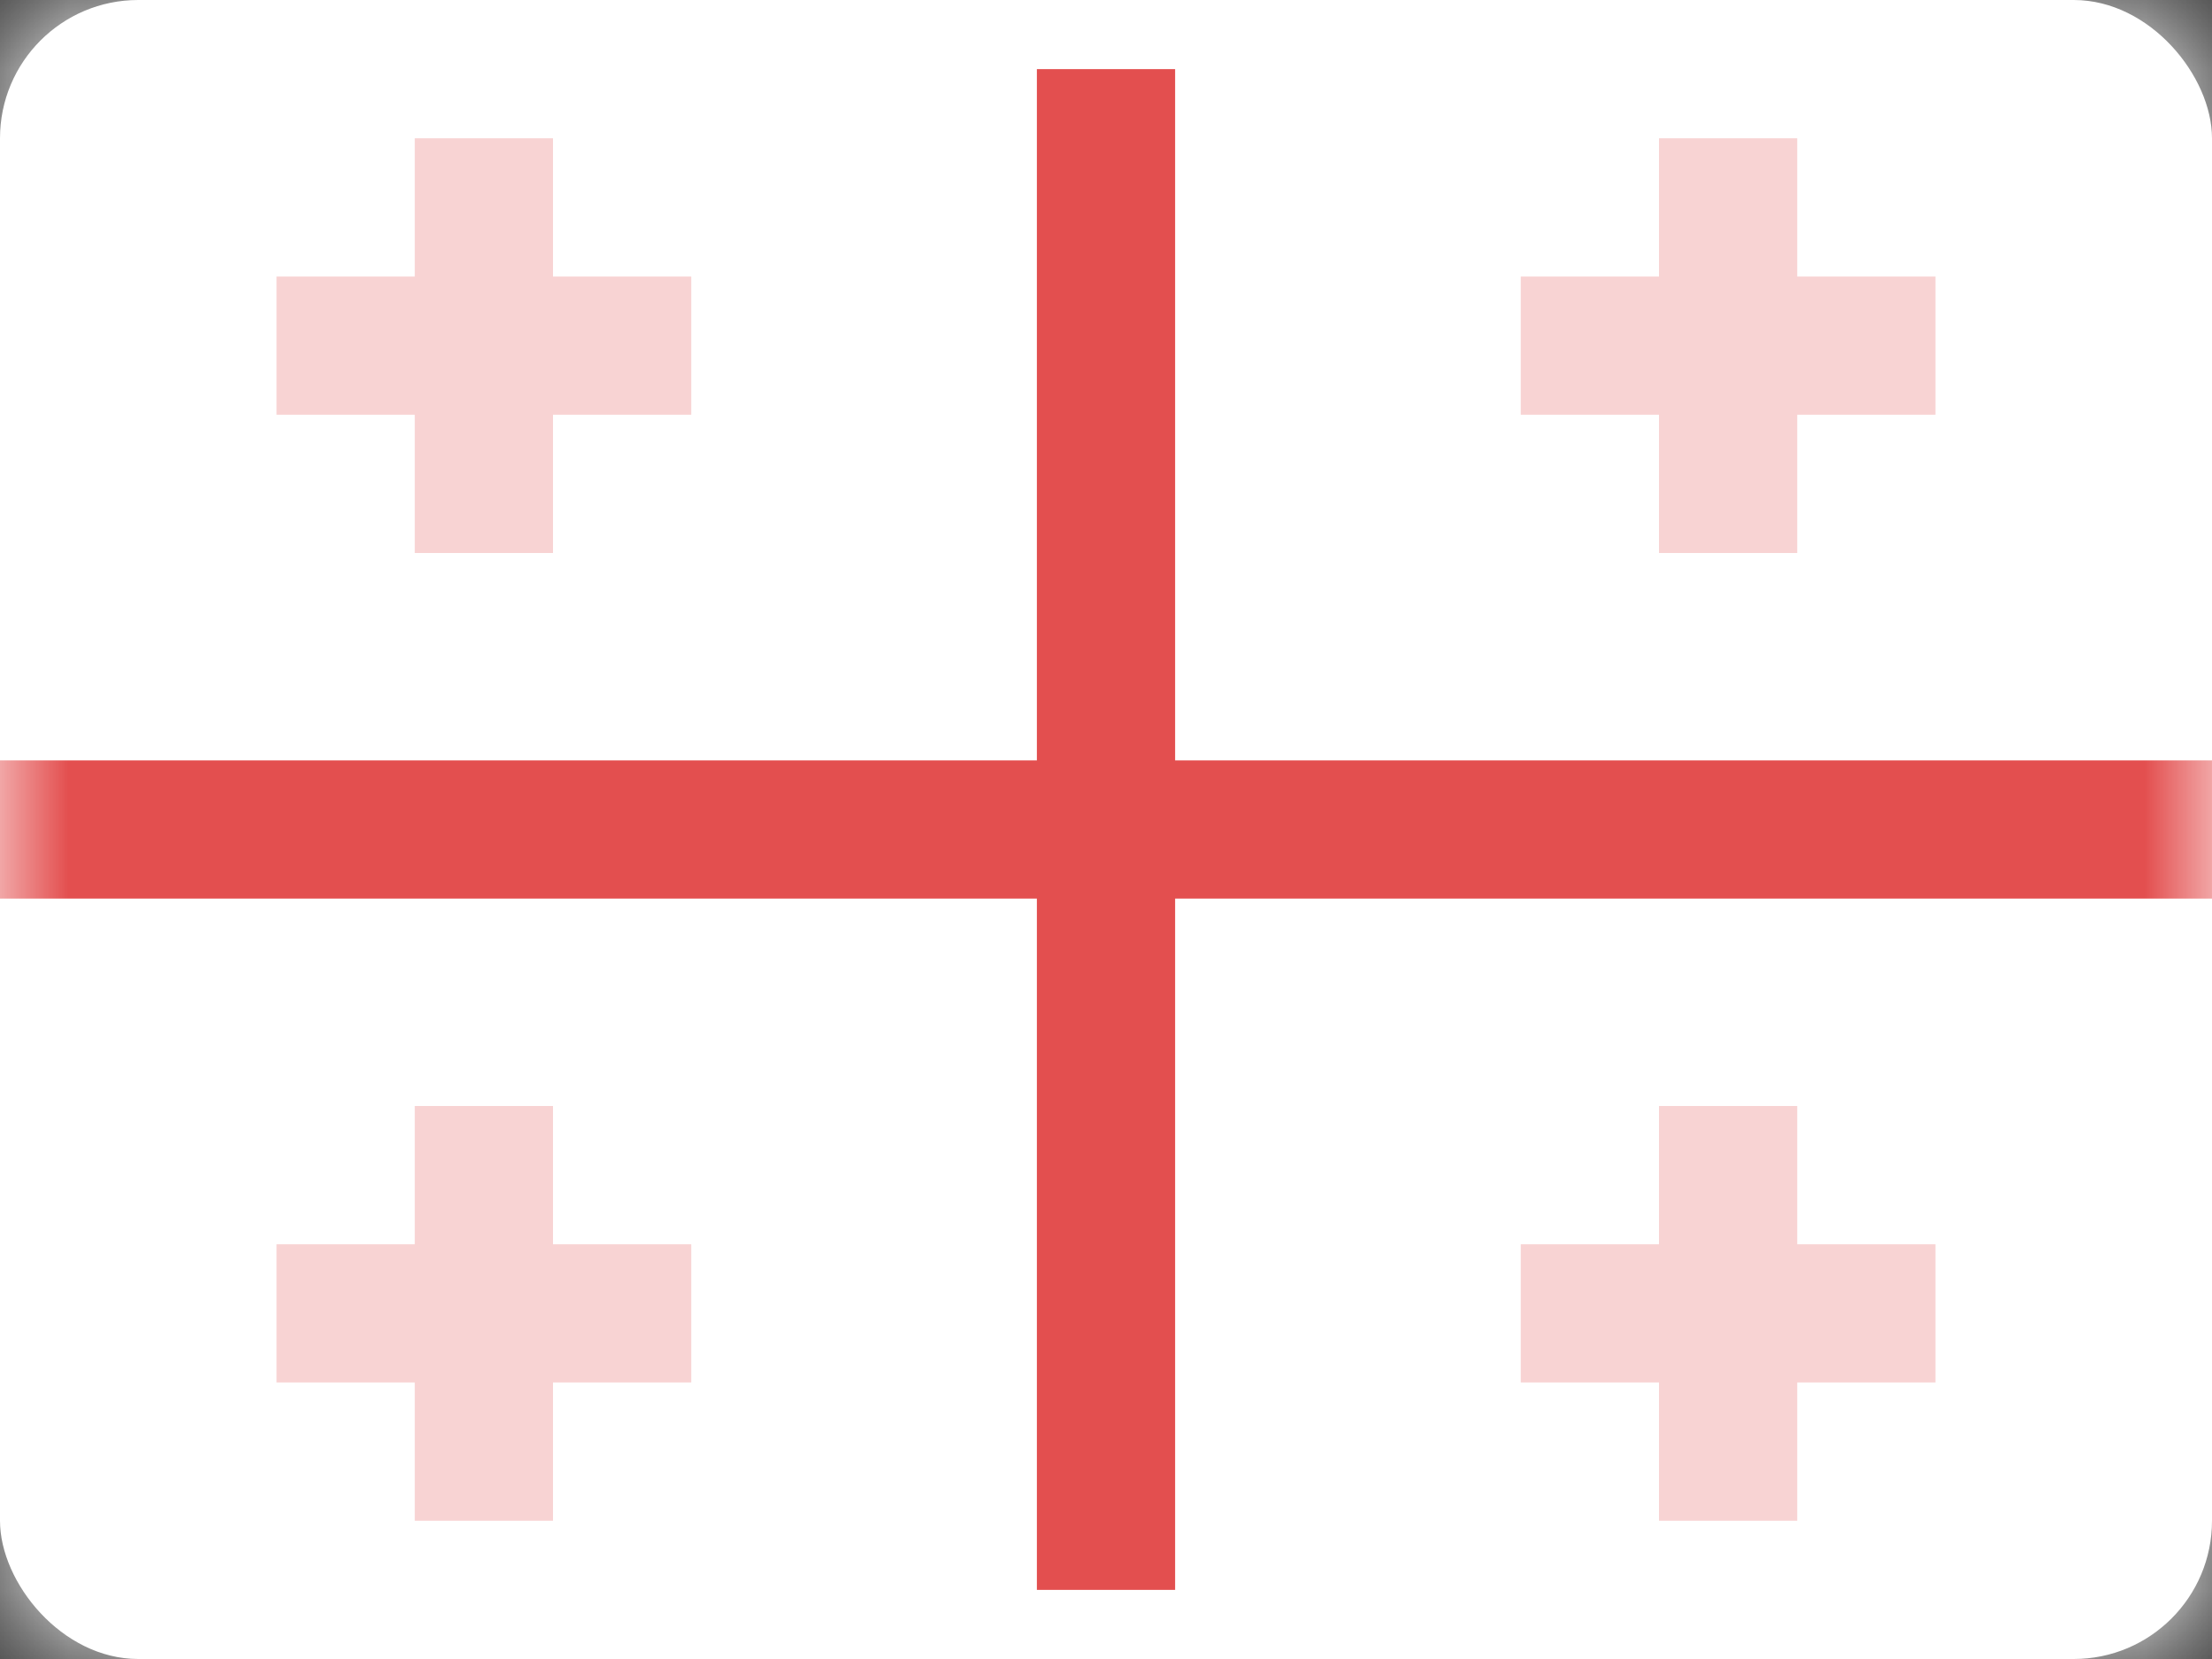 <?xml version="1.0" encoding="UTF-8" standalone="no"?>
<svg width="16px" height="12px" viewBox="0 0 16 12" version="1.1" xmlns="http://www.w3.org/2000/svg" xmlns:xlink="http://www.w3.org/1999/xlink" xmlns:sketch="http://www.bohemiancoding.com/sketch/ns">
    <rect x="0" y="0" width="16" height="12" fill="#333333" stroke="none"/>
    <!-- Generator: Sketch Beta 3.3.2 (12041) - http://www.bohemiancoding.com/sketch -->
    <title>GEORGIA</title>
    <desc>Created with Sketch Beta.</desc>
    <defs>
        <rect id="path-1" x="0" y="0" width="16" height="12" rx="1"></rect>
    </defs>
    <g id="Page-1" stroke="none" stroke-width="1" fill="none" fill-rule="evenodd" sketch:type="MSPage">
        <g id="Europe" sketch:type="MSLayerGroup" transform="translate(-162, -145)">
            <g id="GEORGIA" transform="translate(162, 145)">
                <mask id="mask-2" sketch:name="Rectangle 77" fill="white">
                    <use xlink:href="#path-1"></use>
                </mask>
                <use id="Rectangle-77" fill="#FFFFFF" sketch:type="MSShapeGroup" xlink:href="#path-1"></use>
                <rect id="Rectangle-77" fill="#FFFFFF" sketch:type="MSShapeGroup" mask="url(#mask-2)" x="0" y="0" width="16" height="12"></rect>
                <path d="M9,5 L9,0 L7,0 L7,5 L-1,5 L-1,7 L7,7 L7,12 L9,12 L9,7 L21,7 L21,5 L9,5 Z" id="Rectangle-112" stroke="#FFFFFF" fill="#E34F4F" sketch:type="MSShapeGroup" mask="url(#mask-2)"></path>
                <path d="M3,2 L2,2 L2,3 L3,3 L3,4 L4,4 L4,3 L5,3 L5,2 L4,2 L4,1 L3,1 L3,2 Z" id="Rectangle-143" opacity="0.5" fill="#E34F4F" sketch:type="MSShapeGroup" mask="url(#mask-2)"></path>
                <path d="M12,2 L11,2 L11,3 L12,3 L12,4 L13,4 L13,3 L14,3 L14,2 L13,2 L13,1 L12,1 L12,2 Z" id="Rectangle-144" opacity="0.5" fill="#E34F4F" sketch:type="MSShapeGroup" mask="url(#mask-2)"></path>
                <path d="M12,9 L11,9 L11,10 L12,10 L12,11 L13,11 L13,10 L14,10 L14,9 L13,9 L13,8 L12,8 L12,9 Z" id="Rectangle-145" opacity="0.5" fill="#E34F4F" sketch:type="MSShapeGroup" mask="url(#mask-2)"></path>
                <path d="M3,9 L2,9 L2,10 L3,10 L3,11 L4,11 L4,10 L5,10 L5,9 L4,9 L4,8 L3,8 L3,9 Z" id="Rectangle-146" opacity="0.5" fill="#E34F4F" sketch:type="MSShapeGroup" mask="url(#mask-2)"></path>
            </g>
            <g id="_SLICES_Europe" transform="translate(0, 1)"></g>
        </g>
    </g>
</svg>